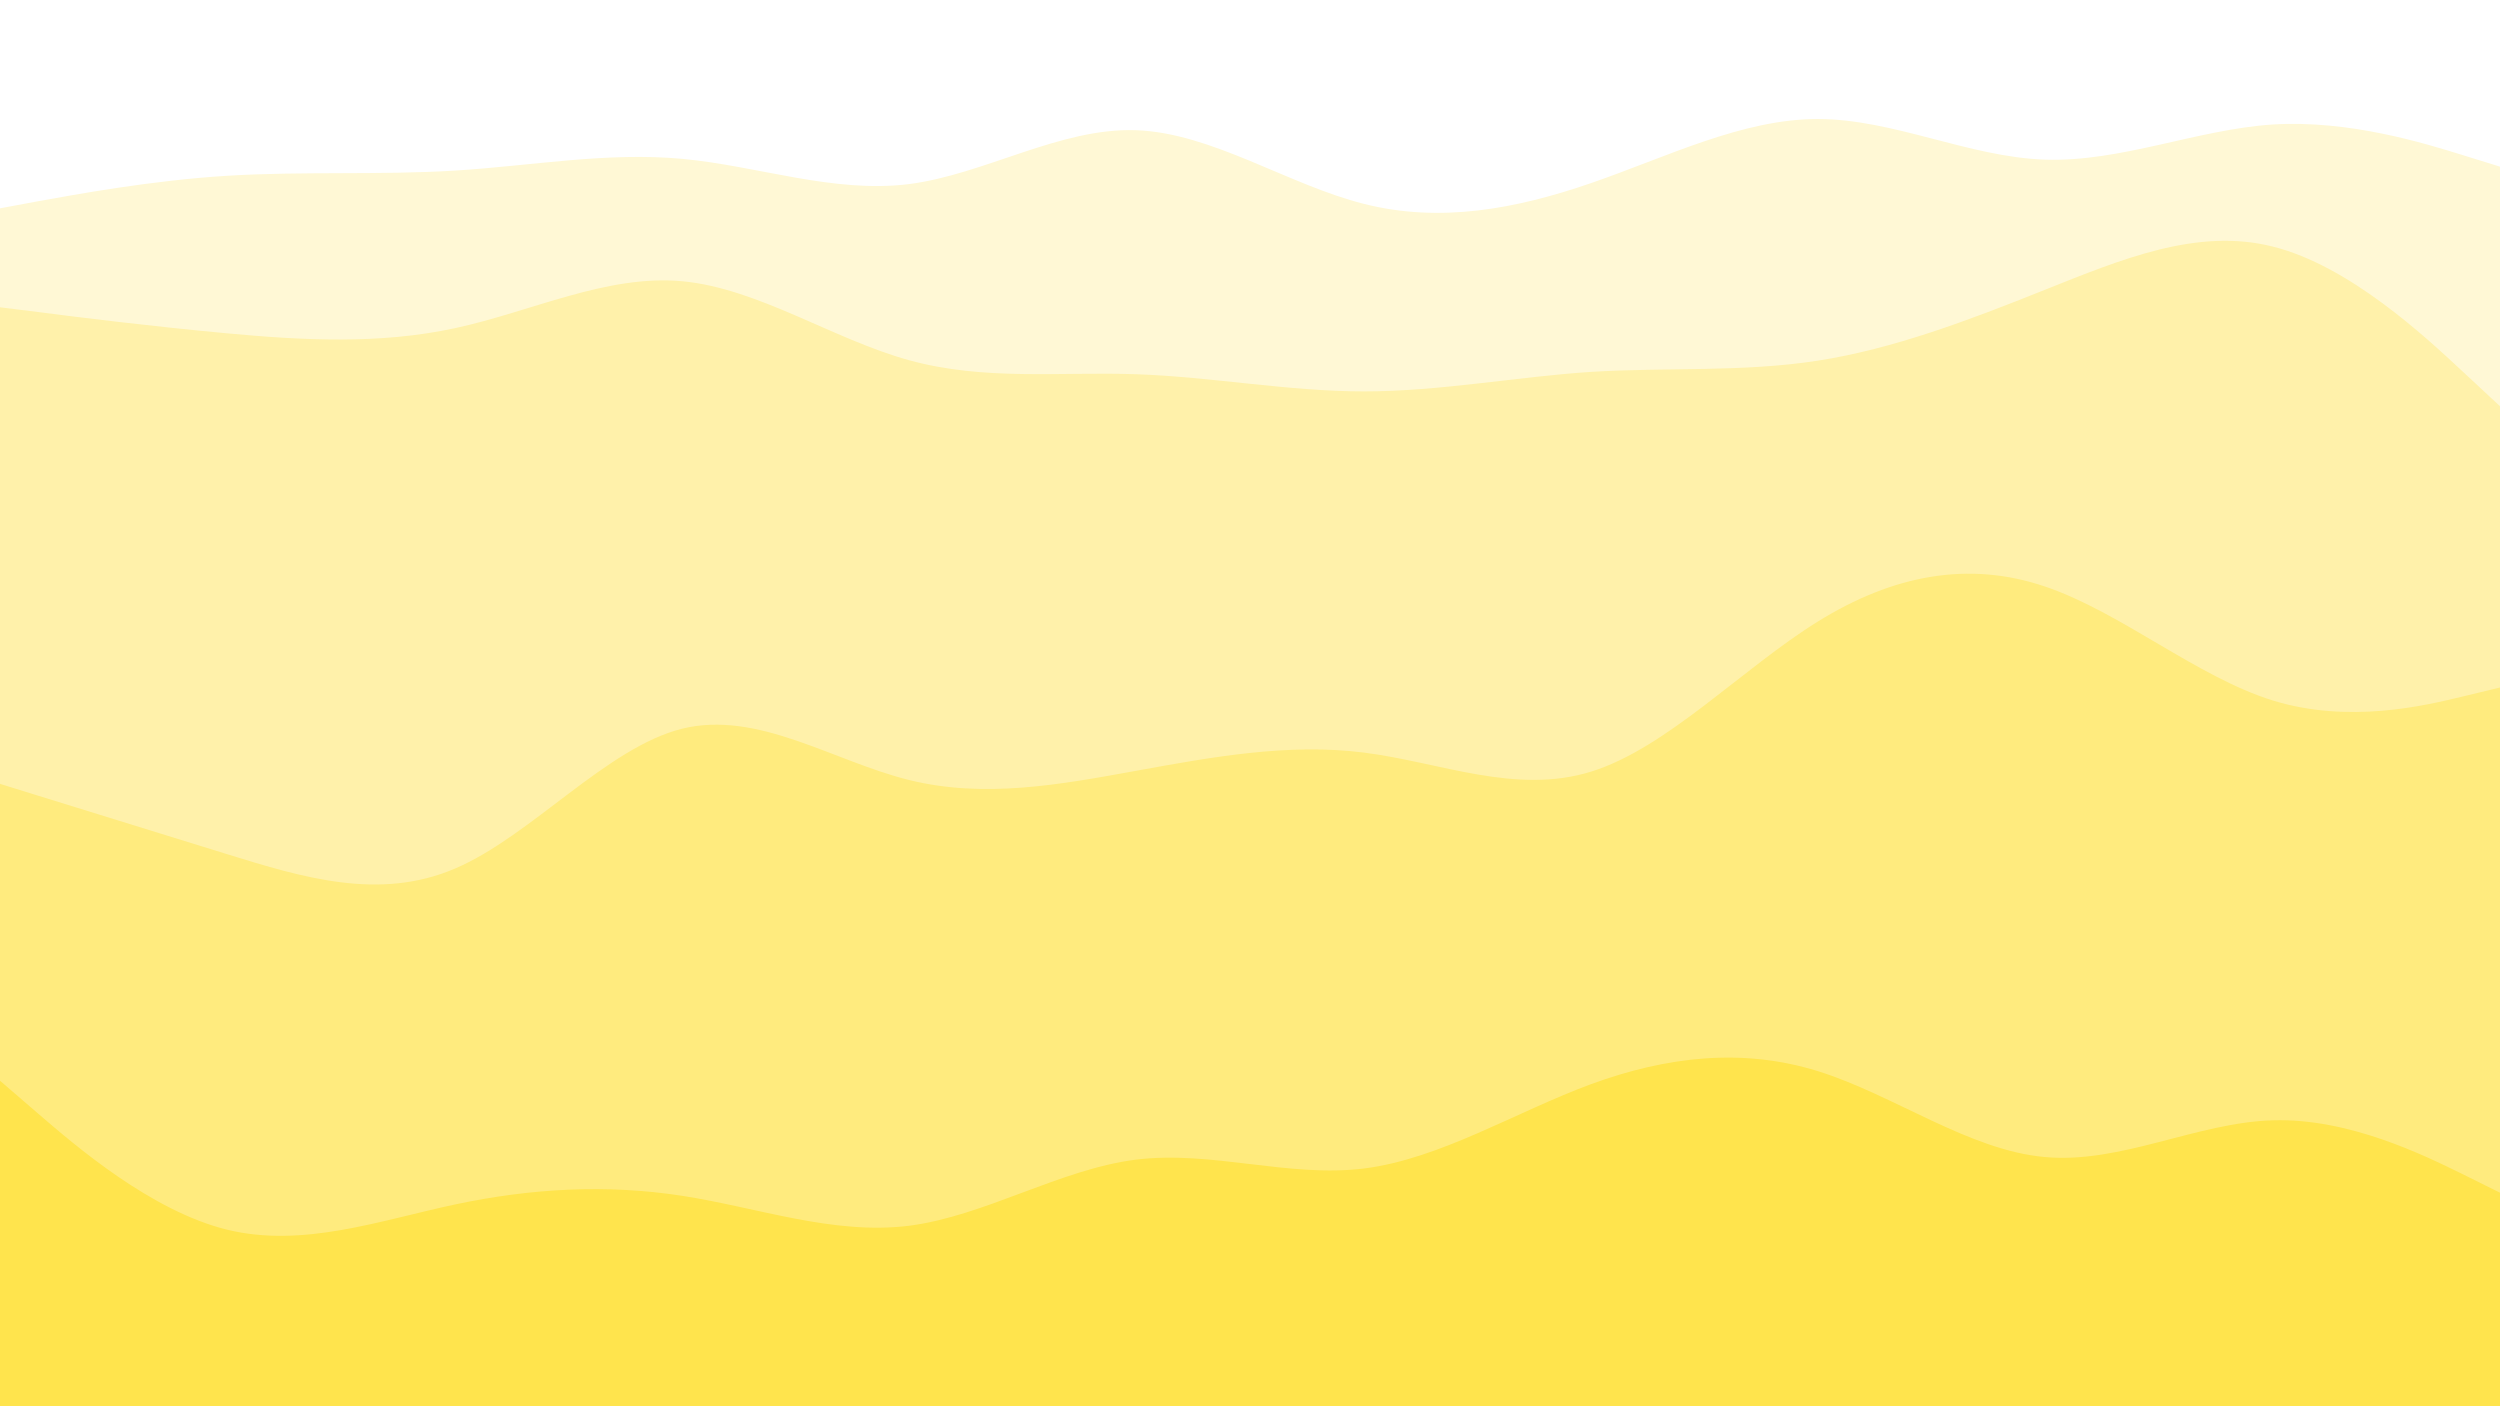 <svg id="visual" viewBox="0 0 960 540" width="960" height="540" xmlns="http://www.w3.org/2000/svg" xmlns:xlink="http://www.w3.org/1999/xlink" version="1.1"><rect x="0" y="0" width="960" height="540" fill="#333333" stroke="none"/><path d="M0 82L14.5 79.3C29 76.7 58 71.3 87.2 69.5C116.3 67.7 145.7 69.3 174.8 67.5C204 65.7 233 60.3 262 63C291 65.7 320 76.3 349 72.7C378 69 407 51 436.2 52C465.3 53 494.7 73 523.8 80.3C553 87.7 582 82.3 611 72.3C640 62.3 669 47.7 698 47.7C727 47.7 756 62.3 785.2 63.3C814.3 64.3 843.7 51.7 872.8 49.8C902 48 931 57 945.5 61.5L960 66L960 0L945.5 0C931 0 902 0 872.8 0C843.7 0 814.3 0 785.2 0C756 0 727 0 698 0C669 0 640 0 611 0C582 0 553 0 523.8 0C494.7 0 465.3 0 436.2 0C407 0 378 0 349 0C320 0 291 0 262 0C233 0 204 0 174.8 0C145.7 0 116.3 0 87.2 0C58 0 29 0 14.5 0L0 0Z" fill="#ffffff"></path><path d="M0 120L14.5 121.8C29 123.7 58 127.3 87.2 130C116.3 132.7 145.7 134.3 174.8 128C204 121.7 233 107.3 262 110C291 112.7 320 132.3 349 140.3C378 148.3 407 144.7 436.2 145.7C465.3 146.7 494.7 152.3 523.8 152.3C553 152.3 582 146.7 611 144.8C640 143 669 145 698 140.5C727 136 756 125 785.2 113.3C814.3 101.7 843.7 89.3 872.8 96.7C902 104 931 131 945.5 144.5L960 158L960 64L945.5 59.5C931 55 902 46 872.8 47.8C843.7 49.7 814.3 62.3 785.2 61.3C756 60.3 727 45.7 698 45.7C669 45.7 640 60.3 611 70.3C582 80.3 553 85.7 523.8 78.3C494.7 71 465.3 51 436.2 50C407 49 378 67 349 70.7C320 74.3 291 63.7 262 61C233 58.3 204 63.7 174.8 65.5C145.7 67.3 116.3 65.7 87.2 67.5C58 69.3 29 74.7 14.5 77.3L0 80Z" fill="#fff8d5"></path><path d="M0 303L14.5 307.5C29 312 58 321 87.2 330C116.3 339 145.7 348 174.8 335.5C204 323 233 289 262 281.8C291 274.7 320 294.3 349 301.5C378 308.7 407 303.3 436.2 298C465.3 292.7 494.7 287.3 523.8 291C553 294.7 582 307.3 611 298.3C640 289.3 669 258.7 698 240.7C727 222.7 756 217.3 785.2 227.2C814.3 237 843.7 262 872.8 271C902 280 931 273 945.5 269.5L960 266L960 156L945.5 142.5C931 129 902 102 872.8 94.7C843.7 87.3 814.3 99.7 785.2 111.3C756 123 727 134 698 138.5C669 143 640 141 611 142.8C582 144.7 553 150.3 523.8 150.3C494.7 150.3 465.3 144.7 436.2 143.7C407 142.7 378 146.3 349 138.3C320 130.3 291 110.7 262 108C233 105.3 204 119.7 174.8 126C145.7 132.3 116.3 130.7 87.2 128C58 125.3 29 121.7 14.5 119.8L0 118Z" fill="#fff1aa"></path><path d="M0 417L14.5 429.5C29 442 58 467 87.2 474.2C116.3 481.3 145.7 470.7 174.8 464.5C204 458.3 233 456.7 262 461.2C291 465.7 320 476.3 349 472.7C378 469 407 451 436.2 447.3C465.3 443.7 494.7 454.3 523.8 450.7C553 447 582 429 611 418.3C640 407.7 669 404.3 698 413.3C727 422.3 756 443.7 785.2 446.3C814.3 449 843.7 433 872.8 432.2C902 431.3 931 445.7 945.5 452.8L960 460L960 264L945.5 267.5C931 271 902 278 872.8 269C843.7 260 814.3 235 785.2 225.2C756 215.3 727 220.7 698 238.7C669 256.7 640 287.3 611 296.3C582 305.3 553 292.7 523.8 289C494.7 285.3 465.3 290.7 436.2 296C407 301.3 378 306.7 349 299.5C320 292.3 291 272.7 262 279.8C233 287 204 321 174.8 333.5C145.7 346 116.3 337 87.2 328C58 319 29 310 14.5 305.5L0 301Z" fill="#ffeb7e"></path><path d="M0 541L14.5 541C29 541 58 541 87.2 541C116.3 541 145.7 541 174.8 541C204 541 233 541 262 541C291 541 320 541 349 541C378 541 407 541 436.2 541C465.3 541 494.7 541 523.8 541C553 541 582 541 611 541C640 541 669 541 698 541C727 541 756 541 785.2 541C814.3 541 843.7 541 872.8 541C902 541 931 541 945.5 541L960 541L960 458L945.5 450.8C931 443.7 902 429.3 872.8 430.2C843.7 431 814.3 447 785.2 444.3C756 441.7 727 420.3 698 411.3C669 402.3 640 405.7 611 416.3C582 427 553 445 523.8 448.7C494.7 452.3 465.3 441.7 436.2 445.3C407 449 378 467 349 470.7C320 474.3 291 463.7 262 459.2C233 454.7 204 456.3 174.8 462.5C145.7 468.7 116.3 479.3 87.2 472.2C58 465 29 440 14.5 427.5L0 415Z" fill="#ffe44d"></path></svg>